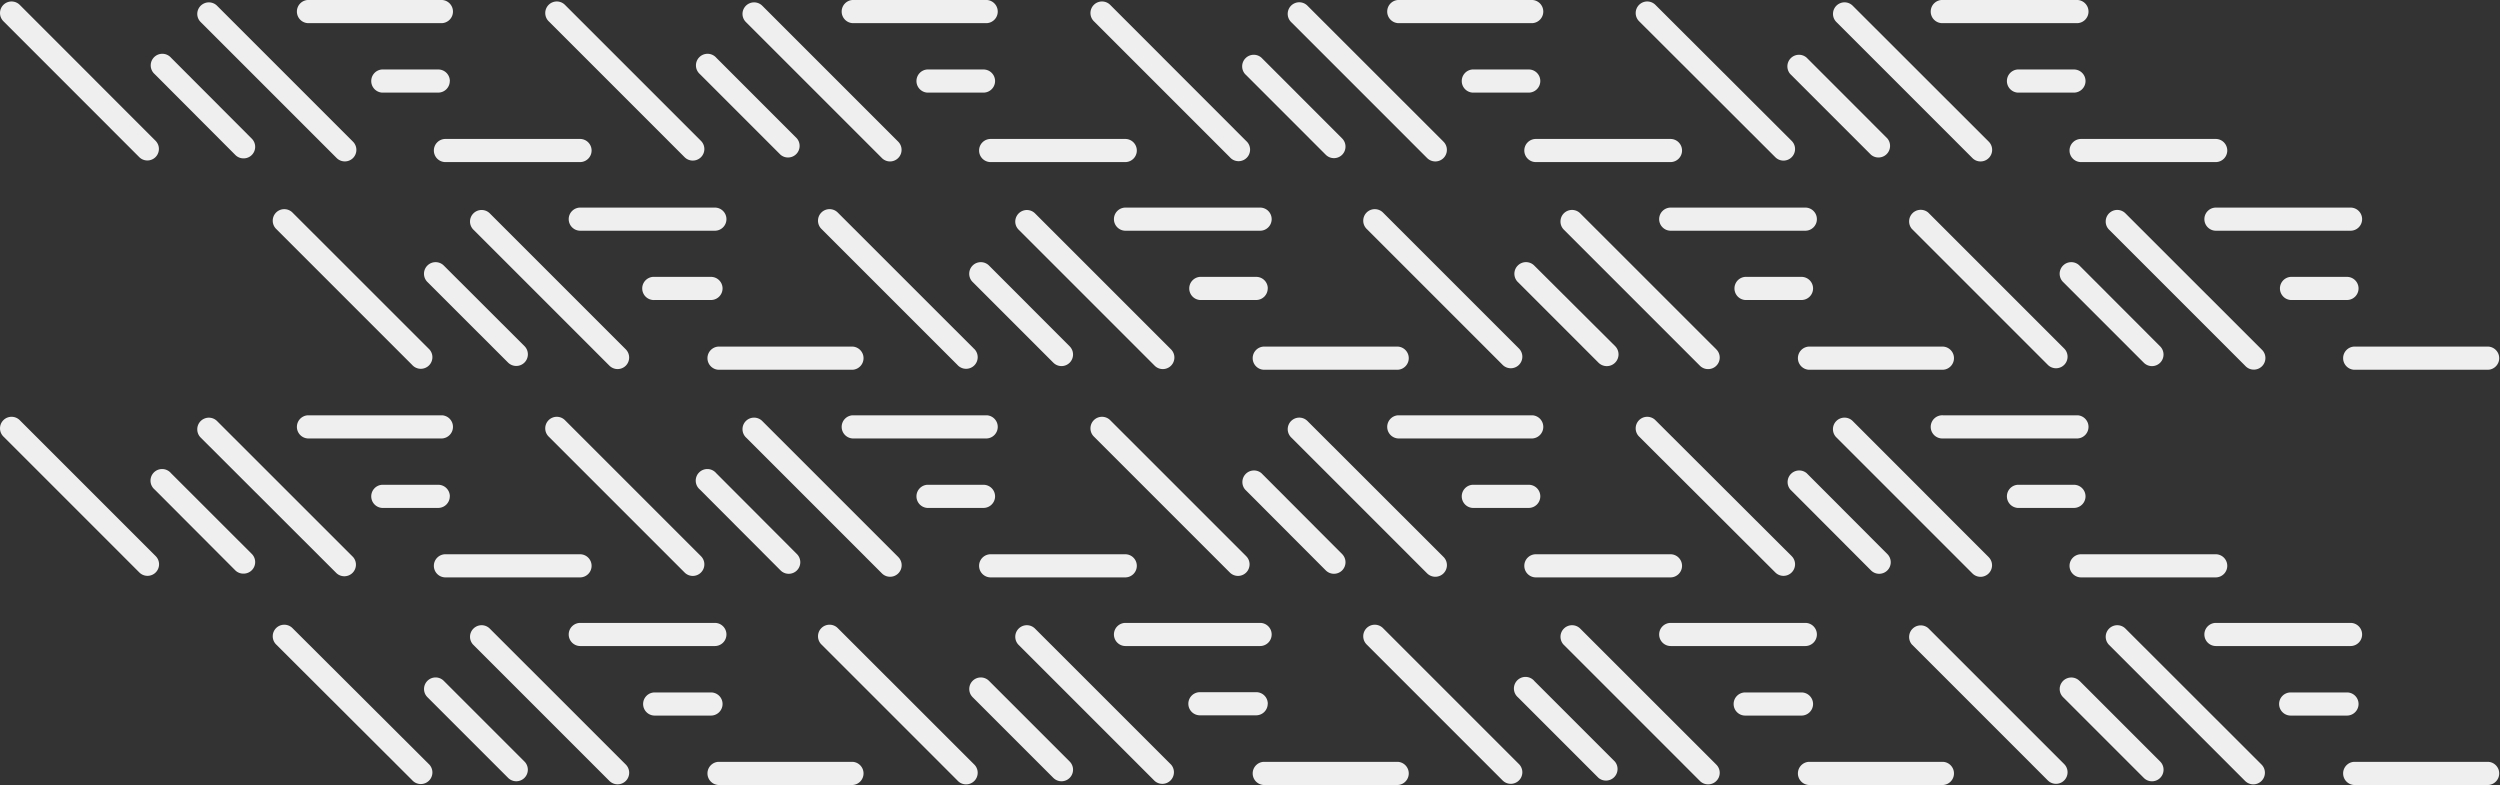 <svg xmlns="http://www.w3.org/2000/svg" viewBox="0 0 390.07 122.49"><rect x="0" y="0" width="390.07" height="122.49" fill="#333333" stroke="none"/><defs><style>.cls-1{fill:#efefef;}</style></defs><title>divisor</title><g id="Capa_2" data-name="Capa 2"><g id="Capa_1-2" data-name="Capa 1"><path class="cls-1" d="M3.08.76A1.8,1.8,0,0,0,.53,3.31L21.74,24.53A1.8,1.8,0,0,0,24.3,22L3.08.76Z"/><path class="cls-1" d="M33.86.89a1.81,1.81,0,0,0-3.08,1.28,1.79,1.79,0,0,0,.53,1.27L52.53,24.66a1.81,1.81,0,0,0,2.55,0,1.81,1.81,0,0,0,0-2.55L33.86.89Z"/><path class="cls-1" d="M26.68,9a1.81,1.81,0,1,0-2.55,2.56L36.72,24.18a1.78,1.78,0,0,0,1.28.53,1.8,1.8,0,0,0,1.28-3.08L26.68,9Z"/><path class="cls-1" d="M48,3.61H69A1.81,1.81,0,0,0,69,0H48a1.81,1.81,0,0,0,0,3.61Z"/><path class="cls-1" d="M90.5,21.68h-21a1.8,1.8,0,1,0,0,3.61h21a1.8,1.8,0,1,0,0-3.61Z"/><path class="cls-1" d="M70.19,12.64a1.81,1.81,0,0,0-1.8-1.8H59.6a1.81,1.81,0,0,0,0,3.61h8.78a1.81,1.81,0,0,0,1.8-1.81Z"/><path class="cls-1" d="M88.15.76a1.8,1.8,0,0,0-2.55,0,1.81,1.81,0,0,0,0,2.55l21.22,21.22a1.81,1.81,0,0,0,2.55,0,1.8,1.8,0,0,0,0-2.55L88.15.76Z"/><path class="cls-1" d="M118.93.89a1.81,1.81,0,0,0-3.08,1.28,1.79,1.79,0,0,0,.53,1.27L137.6,24.66a1.78,1.78,0,0,0,1.27.53,1.81,1.81,0,0,0,1.28-3.08L118.93.89Z"/><path class="cls-1" d="M111.75,9a1.81,1.81,0,1,0-2.55,2.56l12.59,12.59a1.81,1.81,0,0,0,2.55-2.55L111.75,9Z"/><path class="cls-1" d="M133,3.61h21A1.81,1.81,0,0,0,154,0H133a1.81,1.81,0,0,0,0,3.61Z"/><path class="cls-1" d="M175.57,21.68h-21a1.8,1.8,0,1,0,0,3.61h21a1.8,1.8,0,1,0,0-3.61Z"/><path class="cls-1" d="M155.26,12.64a1.81,1.81,0,0,0-1.81-1.8h-8.78a1.81,1.81,0,0,0,0,3.61h8.78a1.81,1.81,0,0,0,1.81-1.81Z"/><path class="cls-1" d="M173.22.76a1.8,1.8,0,1,0-2.55,2.55l21.22,21.22A1.8,1.8,0,1,0,194.44,22L173.22.76Z"/><path class="cls-1" d="M204,.89a1.8,1.8,0,0,0-3.08,1.28,1.78,1.78,0,0,0,.53,1.27l21.22,21.22a1.81,1.81,0,0,0,2.56,0,1.81,1.81,0,0,0,0-2.55L204,.89Z"/><path class="cls-1" d="M196.82,9a1.81,1.81,0,0,0-2.55,2.56l12.59,12.59a1.81,1.81,0,0,0,2.55,0,1.81,1.81,0,0,0,0-2.55L196.82,9Z"/><path class="cls-1" d="M218.12,3.61h21a1.81,1.81,0,0,0,0-3.61h-21a1.81,1.81,0,0,0,0,3.61Z"/><path class="cls-1" d="M260.64,21.68h-21a1.8,1.8,0,0,0,0,3.61h21a1.8,1.8,0,1,0,0-3.61Z"/><path class="cls-1" d="M240.33,12.64a1.8,1.8,0,0,0-1.8-1.8h-8.78a1.81,1.81,0,0,0,0,3.61h8.78a1.81,1.81,0,0,0,1.8-1.81Z"/><path class="cls-1" d="M258.29.76a1.8,1.8,0,0,0-2.55,0,1.81,1.81,0,0,0,0,2.55L277,24.53a1.8,1.8,0,0,0,2.55,0,1.8,1.8,0,0,0,0-2.55L258.29.76Z"/><path class="cls-1" d="M289.07.89A1.8,1.8,0,0,0,286,2.17a1.78,1.78,0,0,0,.53,1.27l21.22,21.22a1.78,1.78,0,0,0,1.28.53,1.81,1.81,0,0,0,1.28-3.08L289.07.89Z"/><path class="cls-1" d="M281.89,9a1.81,1.81,0,0,0-2.55,2.56l12.59,12.59a1.81,1.81,0,0,0,2.55-2.55L281.89,9Z"/><path class="cls-1" d="M303.19,3.61h21a1.81,1.81,0,0,0,0-3.61h-21a1.81,1.81,0,1,0,0,3.61Z"/><path class="cls-1" d="M345.71,21.68h-21a1.8,1.8,0,1,0,0,3.61h21a1.8,1.8,0,0,0,0-3.61Z"/><path class="cls-1" d="M325.4,12.64a1.81,1.81,0,0,0-1.81-1.8h-8.78a1.81,1.81,0,0,0,0,3.61h8.78a1.81,1.81,0,0,0,1.81-1.81Z"/><path class="cls-1" d="M45.63,33.16a1.81,1.81,0,0,0-2.55,0,1.81,1.81,0,0,0,0,2.55L64.3,56.93a1.81,1.81,0,1,0,2.56-2.55L45.63,33.16Z"/><path class="cls-1" d="M76.42,33.29a1.81,1.81,0,0,0-2.55,0,1.79,1.79,0,0,0,0,2.55L95.09,57.06a1.81,1.81,0,0,0,2.55,0,1.81,1.81,0,0,0,0-2.55L76.42,33.29Z"/><path class="cls-1" d="M69.24,41.43A1.81,1.81,0,1,0,66.69,44L79.27,56.57A1.8,1.8,0,0,0,81.83,54L69.24,41.43Z"/><path class="cls-1" d="M90.54,36h21a1.8,1.8,0,1,0,0-3.61h-21a1.8,1.8,0,0,0,0,3.61Z"/><path class="cls-1" d="M133.06,54.08h-21a1.81,1.81,0,0,0,0,3.61h21a1.81,1.81,0,0,0,0-3.61Z"/><path class="cls-1" d="M112.74,45a1.81,1.81,0,0,0-1.81-1.8h-8.78a1.81,1.81,0,1,0,0,3.61h8.78A1.81,1.81,0,0,0,112.74,45Z"/><path class="cls-1" d="M130.71,33.16a1.8,1.8,0,0,0-2.55,2.55l21.22,21.22a1.81,1.81,0,1,0,2.56-2.55L130.71,33.16Z"/><path class="cls-1" d="M161.49,33.29a1.81,1.81,0,0,0-3.08,1.28,1.78,1.78,0,0,0,.53,1.27l21.22,21.22a1.8,1.8,0,1,0,2.55-2.55L161.49,33.29Z"/><path class="cls-1" d="M154.31,41.43A1.81,1.81,0,0,0,151.76,44l12.59,12.59a1.8,1.8,0,0,0,2.55,0,1.81,1.81,0,0,0,0-2.55L154.31,41.43Z"/><path class="cls-1" d="M175.61,36h21a1.8,1.8,0,1,0,0-3.61h-21a1.8,1.8,0,0,0,0,3.61Z"/><path class="cls-1" d="M218.13,54.08h-21a1.81,1.81,0,0,0,0,3.61h21a1.81,1.81,0,0,0,0-3.61Z"/><path class="cls-1" d="M197.81,45a1.8,1.8,0,0,0-1.8-1.8h-8.78a1.81,1.81,0,0,0,0,3.61H196a1.81,1.81,0,0,0,1.8-1.81Z"/><path class="cls-1" d="M215.78,33.16a1.81,1.81,0,0,0-2.55,0,1.81,1.81,0,0,0,0,2.55l21.22,21.22A1.8,1.8,0,0,0,237,54.38L215.78,33.16Z"/><path class="cls-1" d="M246.56,33.29a1.8,1.8,0,0,0-3.08,1.28,1.77,1.77,0,0,0,.53,1.27l21.22,21.22a1.78,1.78,0,0,0,1.28.53,1.8,1.8,0,0,0,1.28-3.08L246.56,33.29Z"/><path class="cls-1" d="M239.38,41.43A1.81,1.81,0,0,0,236.82,44l12.59,12.59A1.81,1.81,0,0,0,252,54L239.38,41.43Z"/><path class="cls-1" d="M260.68,36h21a1.8,1.8,0,1,0,0-3.61h-21a1.8,1.8,0,1,0,0,3.61Z"/><path class="cls-1" d="M303.2,54.08h-21a1.81,1.81,0,0,0,0,3.61h21a1.81,1.81,0,0,0,0-3.61Z"/><path class="cls-1" d="M282.89,45a1.81,1.81,0,0,0-1.81-1.8H272.3a1.81,1.81,0,0,0,0,3.61h8.78A1.81,1.81,0,0,0,282.89,45Z"/><path class="cls-1" d="M300.85,33.16a1.81,1.81,0,0,0-2.55,2.55l21.22,21.22a1.8,1.8,0,0,0,2.55-2.55L300.85,33.16Z"/><path class="cls-1" d="M331.63,33.29a1.8,1.8,0,0,0-3.08,1.28,1.77,1.77,0,0,0,.53,1.27l21.22,21.22a1.81,1.81,0,1,0,2.56-2.55L331.63,33.29Z"/><path class="cls-1" d="M324.45,41.43A1.81,1.81,0,0,0,321.9,44l12.59,12.59a1.8,1.8,0,0,0,2.56,0A1.81,1.81,0,0,0,337,54L324.45,41.43Z"/><path class="cls-1" d="M345.75,36h21a1.8,1.8,0,1,0,0-3.61h-21a1.8,1.8,0,0,0,0,3.61Z"/><path class="cls-1" d="M388.27,54.08h-21a1.81,1.81,0,0,0,0,3.61h21a1.81,1.81,0,0,0,0-3.61Z"/><path class="cls-1" d="M368,45a1.81,1.81,0,0,0-1.81-1.8h-8.78a1.81,1.81,0,0,0,0,3.61h8.78A1.81,1.81,0,0,0,368,45Z"/><path class="cls-1" d="M3.08,65.56A1.8,1.8,0,0,0,.53,68.11L21.74,89.32a1.8,1.8,0,0,0,2.55-2.55L3.08,65.56Z"/><path class="cls-1" d="M33.86,65.69A1.81,1.81,0,0,0,30.78,67a1.78,1.78,0,0,0,.53,1.27L52.53,89.46a1.81,1.81,0,0,0,2.55-2.56L33.86,65.69Z"/><path class="cls-1" d="M26.68,73.83a1.81,1.81,0,1,0-2.55,2.55L36.72,89A1.78,1.78,0,0,0,38,89.5a1.8,1.8,0,0,0,1.28-3.08L26.68,73.83Z"/><path class="cls-1" d="M48,68.41H69a1.81,1.81,0,0,0,0-3.61H48a1.81,1.81,0,0,0,0,3.61Z"/><path class="cls-1" d="M90.5,86.48h-21a1.8,1.8,0,1,0,0,3.61h21a1.8,1.8,0,1,0,0-3.61Z"/><path class="cls-1" d="M70.19,77.44a1.81,1.81,0,0,0-1.8-1.8H59.6a1.81,1.81,0,0,0,0,3.61h8.78a1.81,1.81,0,0,0,1.8-1.81Z"/><path class="cls-1" d="M88.15,65.56a1.8,1.8,0,1,0-2.55,2.55l21.22,21.22a1.8,1.8,0,0,0,2.55,0,1.8,1.8,0,0,0,0-2.55L88.15,65.56Z"/><path class="cls-1" d="M118.93,65.69a1.8,1.8,0,1,0-2.55,2.55L137.6,89.46a1.79,1.79,0,0,0,1.27.53,1.8,1.8,0,0,0,1.28-3.08L118.93,65.69Z"/><path class="cls-1" d="M111.75,73.83a1.81,1.81,0,1,0-2.55,2.55L121.79,89a1.8,1.8,0,0,0,2.55-2.55L111.75,73.83Z"/><path class="cls-1" d="M133,68.41h21a1.81,1.81,0,0,0,0-3.61H133a1.81,1.81,0,0,0,0,3.61Z"/><path class="cls-1" d="M175.57,86.48h-21a1.8,1.8,0,1,0,0,3.61h21a1.8,1.8,0,1,0,0-3.61Z"/><path class="cls-1" d="M155.26,77.44a1.81,1.81,0,0,0-1.81-1.8h-8.78a1.81,1.81,0,0,0,0,3.61h8.78a1.81,1.81,0,0,0,1.81-1.81Z"/><path class="cls-1" d="M173.22,65.56a1.8,1.8,0,1,0-2.55,2.55l21.22,21.22a1.8,1.8,0,1,0,2.55-2.55L173.22,65.56Z"/><path class="cls-1" d="M204,65.69a1.8,1.8,0,0,0-2.55,0,1.8,1.8,0,0,0,0,2.55l21.22,21.22a1.81,1.81,0,0,0,2.56-2.56L204,65.69Z"/><path class="cls-1" d="M196.82,73.83a1.81,1.81,0,0,0-2.55,2.55L206.86,89a1.81,1.81,0,0,0,2.55,0,1.81,1.81,0,0,0,0-2.55L196.82,73.83Z"/><path class="cls-1" d="M218.12,68.41h21a1.81,1.81,0,0,0,0-3.61h-21a1.81,1.81,0,0,0,0,3.61Z"/><path class="cls-1" d="M260.64,86.48h-21a1.8,1.8,0,0,0,0,3.61h21a1.8,1.8,0,1,0,0-3.61Z"/><path class="cls-1" d="M240.33,77.44a1.8,1.8,0,0,0-1.8-1.8h-8.78a1.81,1.81,0,0,0,0,3.61h8.78a1.81,1.81,0,0,0,1.8-1.81Z"/><path class="cls-1" d="M258.29,65.56a1.8,1.8,0,0,0-2.55,2.55L277,89.32a1.8,1.8,0,0,0,2.55,0,1.8,1.8,0,0,0,0-2.55L258.29,65.56Z"/><path class="cls-1" d="M289.07,65.69a1.8,1.8,0,0,0-2.55,2.55l21.22,21.22A1.79,1.79,0,0,0,309,90a1.8,1.8,0,0,0,1.28-3.08L289.07,65.69Z"/><path class="cls-1" d="M281.89,73.83a1.81,1.81,0,0,0-2.55,2.55L291.93,89a1.8,1.8,0,0,0,2.55-2.55L281.89,73.83Z"/><path class="cls-1" d="M303.19,68.41h21a1.81,1.81,0,0,0,0-3.61h-21a1.81,1.81,0,1,0,0,3.61Z"/><path class="cls-1" d="M345.71,86.48h-21a1.8,1.8,0,1,0,0,3.61h21a1.8,1.8,0,0,0,0-3.61Z"/><path class="cls-1" d="M325.4,77.44a1.81,1.81,0,0,0-1.81-1.8h-8.78a1.81,1.81,0,0,0,0,3.61h8.78a1.81,1.81,0,0,0,1.81-1.81Z"/><path class="cls-1" d="M45.63,98a1.81,1.81,0,0,0-2.55,0,1.81,1.81,0,0,0,0,2.55L64.3,121.72a1.81,1.81,0,1,0,2.56-2.55L45.63,98Z"/><path class="cls-1" d="M76.42,98.08a1.8,1.8,0,0,0-2.55,0,1.79,1.79,0,0,0,0,2.55l21.22,21.22a1.81,1.81,0,0,0,2.55,0,1.81,1.81,0,0,0,0-2.56L76.42,98.08Z"/><path class="cls-1" d="M69.24,106.23a1.8,1.8,0,0,0-2.55,0,1.8,1.8,0,0,0,0,2.55l12.59,12.59a1.8,1.8,0,0,0,2.55-2.55L69.24,106.23Z"/><path class="cls-1" d="M90.54,100.8h21a1.8,1.8,0,1,0,0-3.61h-21a1.8,1.8,0,1,0,0,3.61Z"/><path class="cls-1" d="M133.06,118.87h-21a1.81,1.81,0,0,0,0,3.61h21a1.81,1.81,0,0,0,0-3.61Z"/><path class="cls-1" d="M112.74,109.84a1.8,1.8,0,0,0-1.81-1.8h-8.78a1.8,1.8,0,1,0,0,3.61h8.78a1.81,1.81,0,0,0,1.81-1.81Z"/><path class="cls-1" d="M130.71,98a1.8,1.8,0,0,0-2.55,2.55l21.22,21.22a1.81,1.81,0,1,0,2.56-2.55L130.71,98Z"/><path class="cls-1" d="M161.49,98.08a1.8,1.8,0,0,0-2.55,0,1.8,1.8,0,0,0,0,2.55l21.22,21.22a1.81,1.81,0,0,0,2.55-2.56L161.49,98.08Z"/><path class="cls-1" d="M154.31,106.23a1.8,1.8,0,1,0-2.55,2.55l12.59,12.59a1.8,1.8,0,0,0,2.55,0,1.81,1.81,0,0,0,0-2.55l-12.59-12.59Z"/><path class="cls-1" d="M175.61,100.8h21a1.8,1.8,0,1,0,0-3.61h-21a1.8,1.8,0,1,0,0,3.61Z"/><path class="cls-1" d="M218.13,118.87h-21a1.81,1.81,0,0,0,0,3.61h21a1.81,1.81,0,0,0,0-3.61Z"/><path class="cls-1" d="M197.81,109.84A1.8,1.8,0,0,0,196,108h-8.78a1.8,1.8,0,1,0,0,3.61H196a1.81,1.81,0,0,0,1.8-1.81Z"/><path class="cls-1" d="M215.78,98a1.81,1.81,0,0,0-2.55,0,1.81,1.81,0,0,0,0,2.55l21.22,21.22a1.8,1.8,0,0,0,2.55-2.55L215.78,98Z"/><path class="cls-1" d="M246.56,98.08a1.8,1.8,0,1,0-2.55,2.55l21.22,21.22a1.79,1.79,0,0,0,1.28.53,1.8,1.8,0,0,0,1.28-3.08L246.56,98.08Z"/><path class="cls-1" d="M239.38,106.23a1.81,1.81,0,1,0-2.56,2.55l12.59,12.59a1.81,1.81,0,0,0,2.55-2.55l-12.59-12.59Z"/><path class="cls-1" d="M260.68,100.8h21a1.8,1.8,0,1,0,0-3.61h-21a1.8,1.8,0,1,0,0,3.61Z"/><path class="cls-1" d="M303.2,118.87h-21a1.81,1.81,0,0,0,0,3.61h21a1.81,1.81,0,0,0,0-3.61Z"/><path class="cls-1" d="M282.89,109.84a1.81,1.81,0,0,0-1.81-1.8H272.3a1.8,1.8,0,1,0,0,3.61h8.78a1.81,1.81,0,0,0,1.81-1.81Z"/><path class="cls-1" d="M300.85,98a1.81,1.81,0,0,0-2.55,2.55l21.22,21.22a1.8,1.8,0,0,0,2.55-2.55L300.85,98Z"/><path class="cls-1" d="M331.63,98.08a1.8,1.8,0,0,0-2.55,0,1.8,1.8,0,0,0,0,2.55l21.22,21.22a1.81,1.81,0,1,0,2.56-2.56L331.63,98.08Z"/><path class="cls-1" d="M324.45,106.23a1.81,1.81,0,0,0-3.08,1.27,1.79,1.79,0,0,0,.53,1.28l12.59,12.59a1.8,1.8,0,0,0,2.56,0,1.81,1.81,0,0,0,0-2.55l-12.59-12.59Z"/><path class="cls-1" d="M345.75,100.8h21a1.8,1.8,0,1,0,0-3.61h-21a1.8,1.8,0,0,0,0,3.61Z"/><path class="cls-1" d="M388.27,118.87h-21a1.81,1.81,0,0,0,0,3.61h21a1.81,1.81,0,0,0,0-3.61Z"/><path class="cls-1" d="M368,109.84a1.8,1.8,0,0,0-1.81-1.8h-8.78a1.8,1.8,0,0,0,0,3.61h8.78a1.81,1.81,0,0,0,1.81-1.81Z"/></g></g></svg>